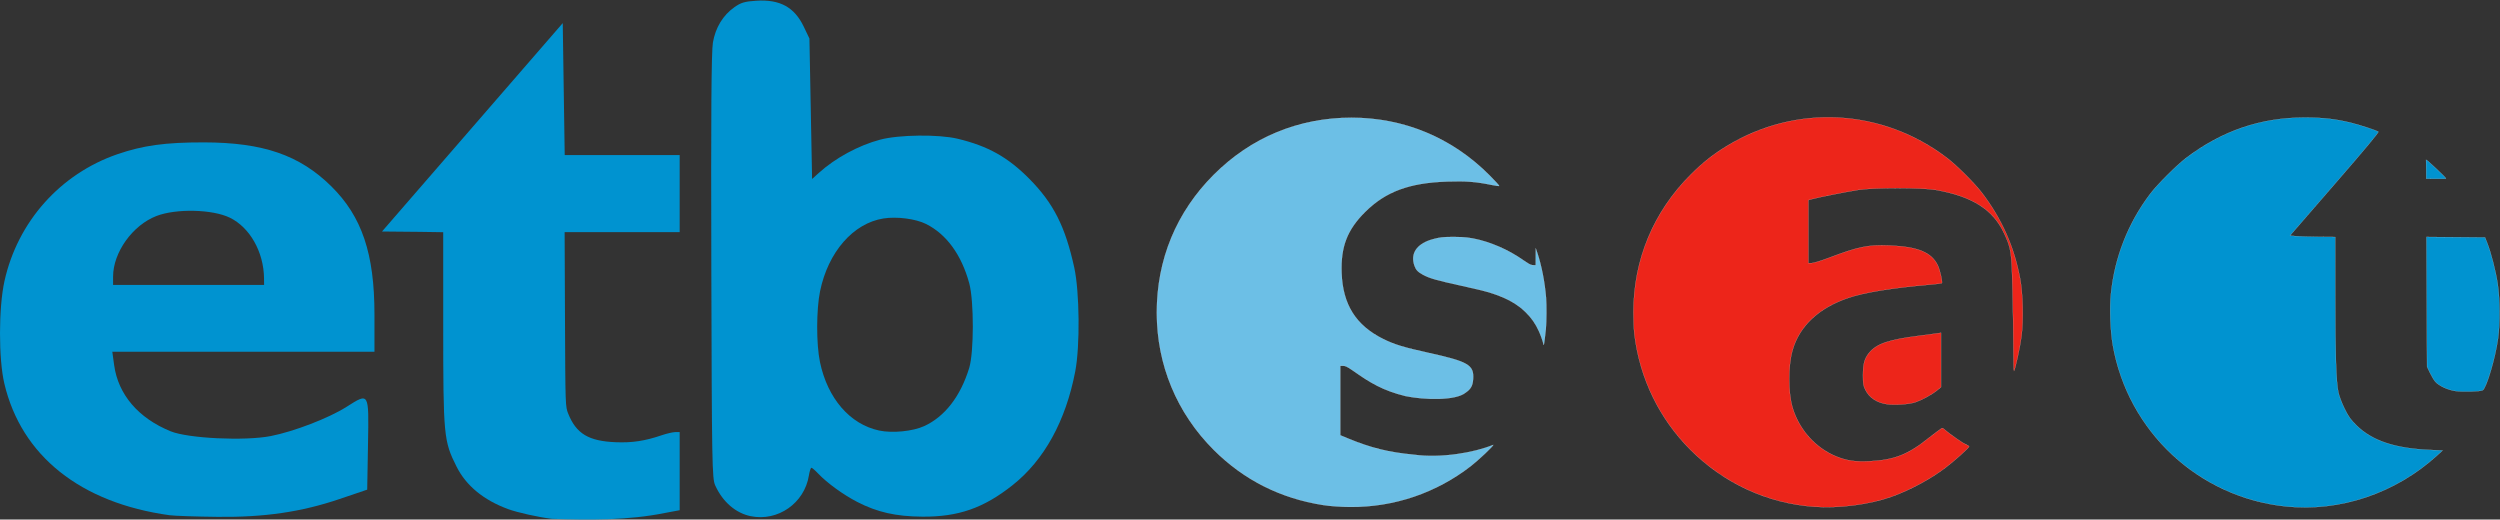 <?xml version="1.0" encoding="UTF-8" standalone="no"?>
<!-- Created with Inkscape (http://www.inkscape.org/) -->

<svg
   xmlns:dc="http://purl.org/dc/elements/1.1/"
   xmlns:cc="http://creativecommons.org/ns#"
   xmlns:rdf="http://www.w3.org/1999/02/22-rdf-syntax-ns#"
   xmlns:svg="http://www.w3.org/2000/svg"
   xmlns="http://www.w3.org/2000/svg"
   xmlns:sodipodi="http://sodipodi.sourceforge.net/DTD/sodipodi-0.dtd"
   xmlns:inkscape="http://www.inkscape.org/namespaces/inkscape"
   width="345.943"
   height="71.888"
   id="svg2"
   version="1.1"
   inkscape:version="0.47 r22583"
   sodipodi:docname="ETBSat.svg">
  <rect width="100%" height="100%" fill="#333333" stroke="none"/>
  <defs
     id="defs4">
    <inkscape:perspective
       sodipodi:type="inkscape:persp3d"
       inkscape:vp_x="0 : 526.18109 : 1"
       inkscape:vp_y="0 : 1000 : 0"
       inkscape:vp_z="744.09448 : 526.18109 : 1"
       inkscape:persp3d-origin="372.04724 : 350.78739 : 1"
       id="perspective10" />
    <inkscape:perspective
       id="perspective2824"
       inkscape:persp3d-origin="0.5 : 0.33333333 : 1"
       inkscape:vp_z="1 : 0.5 : 1"
       inkscape:vp_y="0 : 1000 : 0"
       inkscape:vp_x="0 : 0.5 : 1"
       sodipodi:type="inkscape:persp3d" />
    <inkscape:perspective
       id="perspective3659"
       inkscape:persp3d-origin="0.5 : 0.33333333 : 1"
       inkscape:vp_z="1 : 0.5 : 1"
       inkscape:vp_y="0 : 1000 : 0"
       inkscape:vp_x="0 : 0.5 : 1"
       sodipodi:type="inkscape:persp3d" />
    <inkscape:perspective
       id="perspective2828"
       inkscape:persp3d-origin="0.5 : 0.33333333 : 1"
       inkscape:vp_z="1 : 0.5 : 1"
       inkscape:vp_y="0 : 1000 : 0"
       inkscape:vp_x="0 : 0.5 : 1"
       sodipodi:type="inkscape:persp3d" />
    <inkscape:perspective
       id="perspective3801"
       inkscape:persp3d-origin="0.5 : 0.33333333 : 1"
       inkscape:vp_z="1 : 0.5 : 1"
       inkscape:vp_y="0 : 1000 : 0"
       inkscape:vp_x="0 : 0.5 : 1"
       sodipodi:type="inkscape:persp3d" />
    <inkscape:perspective
       id="perspective4000"
       inkscape:persp3d-origin="0.5 : 0.33333333 : 1"
       inkscape:vp_z="1 : 0.5 : 1"
       inkscape:vp_y="0 : 1000 : 0"
       inkscape:vp_x="0 : 0.5 : 1"
       sodipodi:type="inkscape:persp3d" />
    <inkscape:perspective
       id="perspective4127"
       inkscape:persp3d-origin="0.5 : 0.33333333 : 1"
       inkscape:vp_z="1 : 0.5 : 1"
       inkscape:vp_y="0 : 1000 : 0"
       inkscape:vp_x="0 : 0.5 : 1"
       sodipodi:type="inkscape:persp3d" />
    <inkscape:perspective
       id="perspective4194"
       inkscape:persp3d-origin="0.5 : 0.33333333 : 1"
       inkscape:vp_z="1 : 0.5 : 1"
       inkscape:vp_y="0 : 1000 : 0"
       inkscape:vp_x="0 : 0.5 : 1"
       sodipodi:type="inkscape:persp3d" />
    <inkscape:perspective
       id="perspective2882"
       inkscape:persp3d-origin="0.5 : 0.33333333 : 1"
       inkscape:vp_z="1 : 0.5 : 1"
       inkscape:vp_y="0 : 1000 : 0"
       inkscape:vp_x="0 : 0.5 : 1"
       sodipodi:type="inkscape:persp3d" />
    <inkscape:perspective
       id="perspective4333"
       inkscape:persp3d-origin="0.5 : 0.33333333 : 1"
       inkscape:vp_z="1 : 0.5 : 1"
       inkscape:vp_y="0 : 1000 : 0"
       inkscape:vp_x="0 : 0.5 : 1"
       sodipodi:type="inkscape:persp3d" />
    <inkscape:perspective
       id="perspective2900"
       inkscape:persp3d-origin="0.5 : 0.33333333 : 1"
       inkscape:vp_z="1 : 0.5 : 1"
       inkscape:vp_y="0 : 1000 : 0"
       inkscape:vp_x="0 : 0.5 : 1"
       sodipodi:type="inkscape:persp3d" />
    <inkscape:perspective
       id="perspective4451"
       inkscape:persp3d-origin="0.5 : 0.33333333 : 1"
       inkscape:vp_z="1 : 0.5 : 1"
       inkscape:vp_y="0 : 1000 : 0"
       inkscape:vp_x="0 : 0.5 : 1"
       sodipodi:type="inkscape:persp3d" />
    <inkscape:perspective
       id="perspective4564"
       inkscape:persp3d-origin="0.5 : 0.33333333 : 1"
       inkscape:vp_z="1 : 0.5 : 1"
       inkscape:vp_y="0 : 1000 : 0"
       inkscape:vp_x="0 : 0.5 : 1"
       sodipodi:type="inkscape:persp3d" />
    <inkscape:perspective
       id="perspective2856"
       inkscape:persp3d-origin="0.5 : 0.33333333 : 1"
       inkscape:vp_z="1 : 0.5 : 1"
       inkscape:vp_y="0 : 1000 : 0"
       inkscape:vp_x="0 : 0.5 : 1"
       sodipodi:type="inkscape:persp3d" />
    <inkscape:perspective
       id="perspective2851"
       inkscape:persp3d-origin="0.5 : 0.33333333 : 1"
       inkscape:vp_z="1 : 0.5 : 1"
       inkscape:vp_y="0 : 1000 : 0"
       inkscape:vp_x="0 : 0.5 : 1"
       sodipodi:type="inkscape:persp3d" />
    <inkscape:perspective
       id="perspective2865"
       inkscape:persp3d-origin="0.5 : 0.33333333 : 1"
       inkscape:vp_z="1 : 0.5 : 1"
       inkscape:vp_y="0 : 1000 : 0"
       inkscape:vp_x="0 : 0.5 : 1"
       sodipodi:type="inkscape:persp3d" />
  </defs>
  <sodipodi:namedview
     id="base"
     pagecolor="#ffffff"
     bordercolor="#666666"
     borderopacity="1.0"
     inkscape:pageopacity="0.0"
     inkscape:pageshadow="2"
     inkscape:zoom="3.7637114"
     inkscape:cx="100.97295"
     inkscape:cy="27.232644"
     inkscape:document-units="px"
     inkscape:current-layer="layer1"
     showgrid="false"
     inkscape:window-width="1280"
     inkscape:window-height="750"
     inkscape:window-x="-4"
     inkscape:window-y="-4"
     inkscape:window-maximized="1" />
  <g
     inkscape:label="Capa 1"
     inkscape:groupmode="layer"
     id="layer1"
     transform="translate(-198.401,-182.589)">
    <path
       sodipodi:nodetypes="csscccccccccccccccssscccccccc"
       id="path4706-4"
       d="m 274.735,254.381 c -1.806,-0.22 -4.727,-0.869 -6.001,-1.335 -3.39,-1.238 -5.825,-3.238 -7.151,-5.876 -1.787,-3.554 -1.85,-4.229 -1.851,-19.659 l -0.001,-12.789 -3.235,-0.049 -5.235,-0.049 25.011,-28.837 0.11,7.457 c 0.061,4.101 0.122,8.209 0.136,9.129 l 0.025,1.673 7.954,0 7.954,0 0,5.334 0,5.334 -7.96,0 -7.96,0 0.051,12.07 c 0.051,12.038 0.052,12.073 0.458,13.074 1.113,2.75 2.819,3.771 6.555,3.925 2.282,0.094 4.038,-0.172 6.365,-0.964 0.709,-0.241 1.559,-0.438 1.89,-0.438 l 0.601,0 0,5.405 0,5.405 -2.034,0.38 c -5.14,1.042 -10.461,0.977 -15.682,0.811 l 0,0 0,3e-5 z"
       style="fill:#0093d0;fill-opacity:1;fill-rule:nonzero;stroke:none" />
    <path
       style="fill:#0093d0;fill-opacity:1;fill-rule:nonzero;stroke:none"
       d="m 221.887,253.888 c -12.344,-1.704 -20.529,-8.223 -22.886,-18.225 -0.806,-3.422 -0.798,-10.483 0.017,-14.17 1.814,-8.207 7.716,-14.84 15.626,-17.562 3.556,-1.224 6.645,-1.647 11.965,-1.639 8.199,0.012 13.255,1.754 17.636,6.077 4.244,4.188 5.974,9.323 5.974,17.731 l 0,5.161 -18.138,0 -18.138,0 0.254,1.852 c 0.557,4.069 3.351,7.34 7.822,9.159 2.425,0.987 10.264,1.36 13.846,0.659 3.208,-0.627 8.032,-2.485 10.468,-4.03 3.168,-2.01 3.119,-2.093 2.993,5.118 l -0.111,6.327 -3.818,1.294 c -5.299,1.796 -10.389,2.541 -16.878,2.471 -2.984,-0.032 -5.968,-0.134 -6.631,-0.225 l 0,0 z m 13.051,-32.776 c -0.04,-3.655 -1.959,-7.057 -4.743,-8.404 -2.404,-1.164 -7.421,-1.279 -10.139,-0.233 -3.306,1.273 -6.006,5.043 -6.006,8.386 l 0,1.155 10.448,0 10.448,0 -0.01,-0.904 1e-5,0 z"
       id="path4708-5" />
    <path
       style="fill:#6cbfe6;fill-opacity:1;fill-rule:nonzero;stroke:#ffffff;stroke-width:0.02;stroke-linecap:butt;stroke-linejoin:miter;stroke-miterlimit:4;stroke-opacity:1;stroke-dasharray:none"
       d="m 411.969,230.175 c -0.065,-0.346 -0.378,-1.231 -0.626,-1.771 -0.484,-1.051 -1.011,-1.808 -1.817,-2.604 -1.107,-1.095 -2.569,-1.93 -4.502,-2.569 -0.999,-0.33 -1.876,-0.551 -4.295,-1.08 -3.58,-0.783 -4.513,-1.05 -5.453,-1.563 -0.676,-0.369 -0.953,-0.666 -1.148,-1.234 -0.519,-1.509 0.128,-2.72 1.828,-3.424 0.49,-0.203 1.339,-0.419 1.949,-0.497 0.697,-0.088 2.696,-0.075 3.521,0.024 2.171,0.26 4.842,1.259 6.962,2.603 0.339,0.215 0.854,0.555 1.144,0.756 0.558,0.386 0.759,0.47 1.138,0.47 l 0.234,2.8e-4 0.005,-1.172 0.005,-1.172 0.223,0.666 c 0.582,1.739 1.024,3.995 1.202,6.144 0.083,0.994 0.069,3.327 -0.025,4.367 -0.076,0.837 -0.252,2.165 -0.292,2.205 -0.011,0.011 -0.034,-0.056 -0.052,-0.15 l 0,0 z"
       id="path3731" />
    <path
       style="fill:#6cbfe6;fill-opacity:1;fill-rule:nonzero;stroke:#ffffff;stroke-width:0.02;stroke-linecap:butt;stroke-linejoin:miter;stroke-miterlimit:4;stroke-opacity:1;stroke-dasharray:none"
       d="m 381.496,252.478 c -5.9,-0.921 -10.958,-3.467 -15.113,-7.607 -5.127,-5.108 -7.904,-11.784 -7.909,-19.017 -0.006,-7.335 2.71,-13.909 7.887,-19.087 5.163,-5.164 11.748,-7.891 19.056,-7.891 7.28,0 13.93,2.776 19.101,7.974 0.774,0.778 1.38,1.441 1.347,1.474 -0.033,0.033 -0.522,-0.035 -1.086,-0.15 -2.157,-0.442 -3.51,-0.543 -6.119,-0.46 -5.24,0.167 -8.524,1.384 -11.366,4.212 -2.481,2.469 -3.376,4.8 -3.243,8.445 0.16,4.371 1.973,7.249 5.748,9.124 1.528,0.759 2.841,1.161 6.21,1.903 5.553,1.223 6.353,1.683 6.245,3.593 -0.054,0.968 -0.312,1.432 -1.087,1.959 -1.373,1.083 -5.59,0.997 -8.266,0.451 -3.166,-0.775 -4.902,-1.847 -7.314,-3.546 -0.844,-0.595 -1.09,-0.643 -1.335,-0.643 l -0.384,0 0,4.803 0,4.803 1.012,0.42 c 3.208,1.332 5.659,1.938 9.175,2.269 3.732,0.515 8.356,-0.271 10.977,-1.36 0.094,0.094 -2.025,2.101 -3.093,2.93 -4.792,3.718 -10.621,5.698 -16.675,5.664 -1.331,-0.007 -2.78,-0.108 -3.768,-0.263 l 0,0 z"
       id="path3733"
       sodipodi:nodetypes="csssssssssssssccscccccccsscc" />
    <path
       style="fill:#ed251a;fill-opacity:1;fill-rule:nonzero;stroke:#ffffff;stroke-width:0.02;stroke-linecap:butt;stroke-linejoin:miter;stroke-miterlimit:4;stroke-opacity:1;stroke-dasharray:none"
       d="m 449.423,252.714 c -6.495,-0.486 -12.457,-3.235 -17.107,-7.886 -4.301,-4.302 -6.997,-9.847 -7.75,-15.937 -0.075,-0.607 -0.136,-1.995 -0.136,-3.086 0,-7.265 2.761,-13.901 7.931,-19.059 1.695,-1.691 3.086,-2.792 5.011,-3.964 9.555,-5.82 21.452,-5.181 30.416,1.632 1.393,1.059 3.858,3.52 4.904,4.897 2.732,3.597 4.423,7.405 5.252,11.828 0.391,2.084 0.479,5.721 0.193,7.965 -0.192,1.503 -0.881,4.668 -1.055,4.842 -0.034,0.034 -0.066,-1.368 -0.071,-3.117 -0.005,-1.749 -0.059,-5.347 -0.12,-7.997 -0.125,-5.408 -0.194,-5.878 -1.178,-7.984 -1.528,-3.27 -4.4,-5.088 -9.432,-5.972 -1.902,-0.334 -8.602,-0.336 -10.739,-0.004 -1.595,0.248 -5.598,1.041 -6.411,1.27 l -0.488,0.137 0,4.356 0,4.356 0.458,0 c 0.252,0 1.291,-0.316 2.311,-0.702 4.17,-1.58 5.49,-1.851 8.42,-1.733 3.973,0.16 5.878,0.95 6.736,2.792 0.294,0.631 0.67,2.311 0.545,2.436 -0.03,0.03 -0.815,0.121 -1.744,0.202 -5.149,0.45 -8.98,1.074 -11.198,1.824 -4.109,1.389 -6.793,3.92 -7.733,7.292 -0.603,2.163 -0.597,5.814 0.012,7.875 0.907,3.067 3.193,5.617 6.084,6.785 1.409,0.569 2.627,0.746 4.497,0.653 3.55,-0.178 5.416,-0.916 8.384,-3.319 0.675,-0.547 1.515,-1.131 1.639,-1.223 0.197,-0.146 0.184,0.002 1.135,0.719 0.601,0.454 1.427,1.027 1.835,1.274 0.408,0.247 0.867,0.418 0.869,0.492 0.005,0.184 -2.031,2.004 -3.322,2.982 -2.045,1.548 -4.886,3.074 -7.407,3.977 -3.042,1.09 -7.347,1.649 -10.739,1.395 l 0,0 6e-5,4.7e-4 z"
       id="path3735"
       sodipodi:nodetypes="cssssssssssssssscccccsssssssssssssssssccc" />
    <path
       style="fill:#ed251a;fill-opacity:1;fill-rule:nonzero;stroke:#ffffff;stroke-width:0.02;stroke-linecap:butt;stroke-linejoin:miter;stroke-miterlimit:4;stroke-opacity:1;stroke-dasharray:none"
       d="m 459.577,238.533 c -1.449,-0.2 -2.498,-0.886 -3.049,-1.992 -0.294,-0.591 -0.336,-0.836 -0.336,-1.994 0,-1.59 0.204,-2.344 0.843,-3.125 1.053,-1.285 2.748,-1.857 7.097,-2.396 1.181,-0.146 2.309,-0.294 2.506,-0.329 l 0.358,-0.063 0,3.764 0,3.764 -0.553,0.451 c -0.706,0.576 -2.058,1.317 -2.983,1.635 -0.828,0.285 -2.825,0.432 -3.883,0.285 z"
       id="path3737" />
    <path
       style="fill:#0093d0;fill-opacity:1;fill-rule:nonzero;stroke:#ffffff;stroke-width:0.02;stroke-linecap:butt;stroke-linejoin:miter;stroke-miterlimit:4;stroke-opacity:1;stroke-dasharray:none"
       d="m 514.71,252.667 c -12.068,-1.246 -21.842,-10.353 -23.947,-22.313 -0.345,-1.959 -0.46,-5.135 -0.259,-7.117 0.511,-5.027 2.362,-9.744 5.415,-13.795 0.995,-1.32 3.688,-4.012 5.021,-5.019 4.975,-3.756 10.31,-5.57 16.388,-5.57 2.555,0 4.344,0.208 6.531,0.76 1.136,0.287 3.273,0.985 3.657,1.196 0.111,0.061 -1.836,2.395 -6.035,7.235 l -6.198,7.146 0.863,0.08 c 0.475,0.044 1.883,0.087 3.13,0.096 l 2.267,0.016 0.004,8.015 c 0.004,8.393 0.121,12.011 0.439,13.508 0.105,0.496 0.483,1.489 0.849,2.229 0.546,1.104 0.827,1.501 1.631,2.299 2.136,2.12 5.268,3.183 10.027,3.403 l 1.905,0.088 -0.755,0.688 c -5.747,5.236 -13.439,7.829 -20.931,7.055 z"
       id="path3739" />
    <path
       style="fill:#0093d0;fill-opacity:1;fill-rule:nonzero;stroke:#ffffff;stroke-width:0.02;stroke-linecap:butt;stroke-linejoin:miter;stroke-miterlimit:4;stroke-opacity:1;stroke-dasharray:none"
       d="m 538.206,236.704 c -1.073,-0.145 -2.335,-0.729 -2.822,-1.305 -0.191,-0.226 -0.525,-0.785 -0.742,-1.241 l -0.395,-0.83 -0.04,-8.975 -0.04,-8.975 4.054,0.034 4.054,0.034 0.302,0.766 c 0.526,1.333 1.186,3.9 1.446,5.62 0.319,2.107 0.343,5.508 0.054,7.6 -0.375,2.717 -1.615,6.889 -2.129,7.165 -0.329,0.176 -2.728,0.245 -3.745,0.108 z"
       id="path3741" />
    <path
       style="fill:#0093d0;fill-opacity:1;fill-rule:nonzero;stroke:#ffffff;stroke-width:0.02;stroke-linecap:butt;stroke-linejoin:miter;stroke-miterlimit:4;stroke-opacity:1;stroke-dasharray:none"
       d="m 534.107,204.685 c 0.058,-0.058 2.875,2.575 2.77,2.612 -0.136,0.049 -0.607,0.037 -1.335,0.037 l -1.409,-0.012 c 0.005,-1.003 0.003,-1.745 -0.027,-2.636 z"
       id="path3743"
       sodipodi:nodetypes="csccc" />
    <path
       style="fill:#0093d0;fill-opacity:1;fill-rule:nonzero;stroke:none;stroke-width:0.645;stroke-linecap:butt;stroke-linejoin:miter;stroke-miterlimit:4;stroke-opacity:1;stroke-dasharray:none"
       d="m 302.278,254.016 c -2.091,-0.432 -3.884,-1.989 -4.911,-4.265 -0.43,-0.953 -0.464,-2.864 -0.535,-30.268 -0.055,-21.048 0.006,-29.741 0.218,-30.998 0.35,-2.077 1.401,-3.801 3,-4.918 0.892,-0.623 1.412,-0.776 2.993,-0.877 3.286,-0.211 5.291,0.886 6.588,3.605 l 0.777,1.627 0.184,9.718 0.184,9.718 0.937,-0.846 c 2.287,-2.066 5.489,-3.802 8.482,-4.597 2.613,-0.694 8.097,-0.758 10.732,-0.125 4.196,1.008 6.956,2.554 9.922,5.556 3.34,3.38 4.962,6.587 6.206,12.266 0.737,3.368 0.809,10.866 0.138,14.367 -1.319,6.877 -4.307,12.295 -8.693,15.763 -4.001,3.164 -7.49,4.378 -12.469,4.341 -3.657,-0.028 -6.245,-0.613 -9.01,-2.04 -1.939,-1.001 -4.173,-2.623 -5.406,-3.927 -0.416,-0.44 -0.836,-0.8 -0.933,-0.8 -0.097,0 -0.254,0.486 -0.349,1.081 -0.611,3.819 -4.302,6.394 -8.053,5.618 l 0,0 z m 23.999,-12.46 c 2.862,-1.31 5.024,-4.098 6.238,-8.043 0.664,-2.159 0.67,-9.281 0.01,-11.711 -1.076,-3.959 -3.15,-6.806 -5.99,-8.225 -1.426,-0.712 -4.038,-1.049 -5.879,-0.758 -4.19,0.662 -7.658,4.64 -8.777,10.067 -0.523,2.536 -0.531,7.319 -0.017,9.787 1.052,5.049 4.145,8.629 8.203,9.494 1.814,0.387 4.638,0.108 6.212,-0.612 l 0,0 z"
       id="path3620" />
  </g>
</svg>
